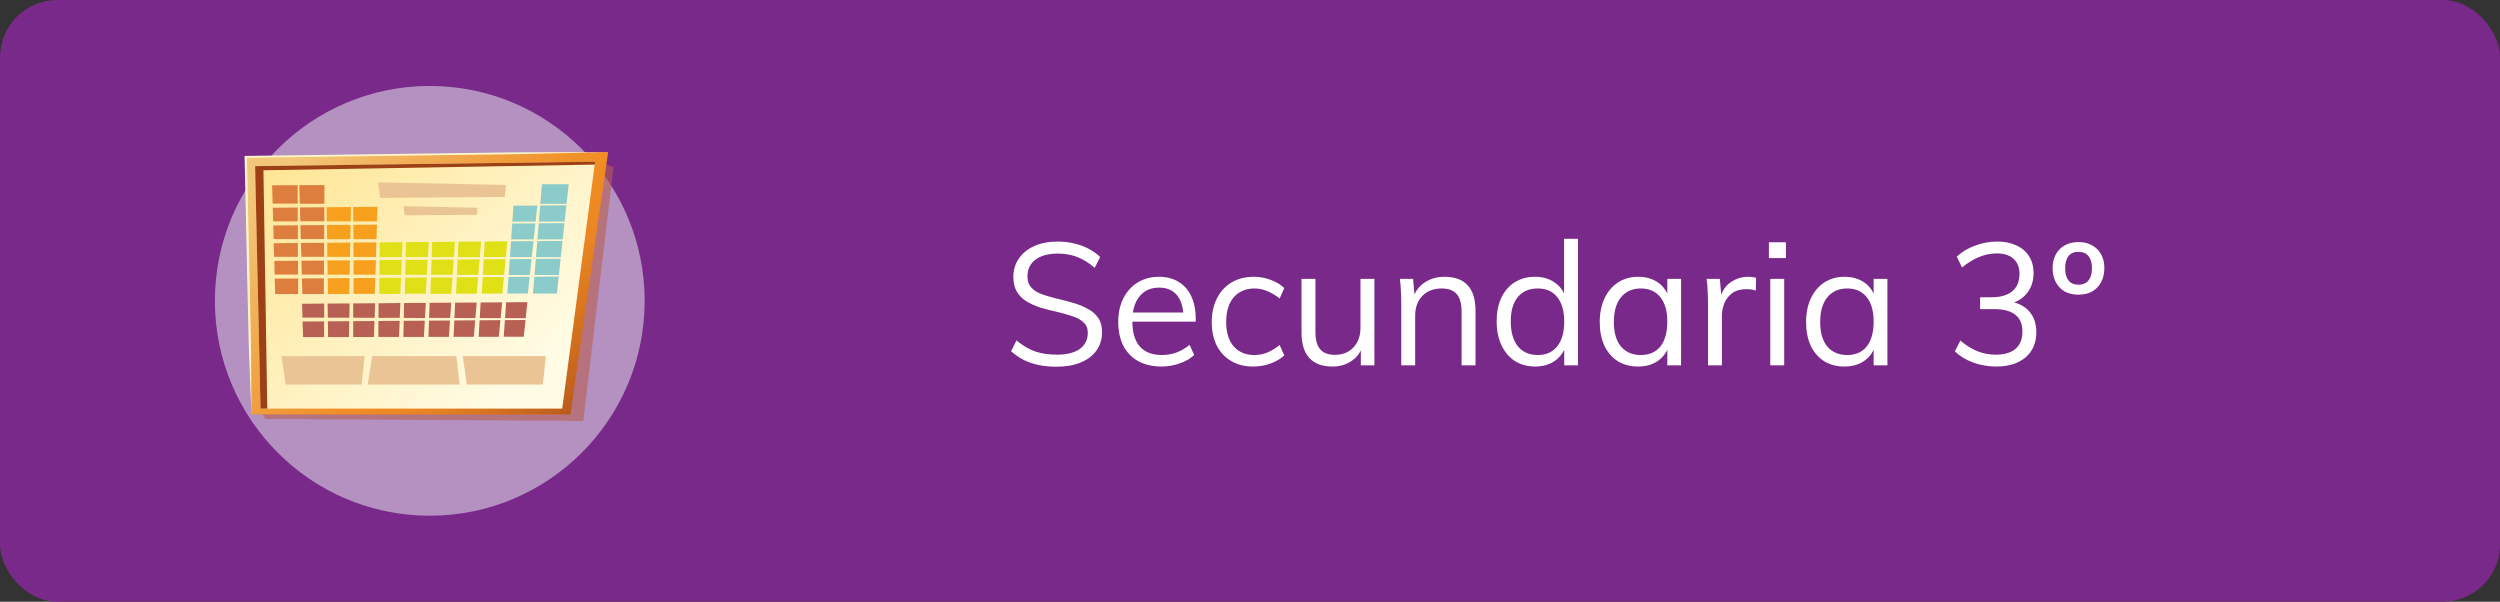 <svg xmlns="http://www.w3.org/2000/svg" width="349" height="84" fill="none" viewBox="0 0 349 84">
    <rect x="0" y="0" width="349" height="84" fill="#333333" stroke="none"/>
    <rect width="349" height="84" fill="#792989" rx="8"/>
    <path fill="#C3ABCF" d="M59.997 71.994c16.567 0 29.997-13.43 29.997-29.997S76.564 12 59.997 12 30 25.43 30 41.997s13.43 29.997 29.997 29.997z" opacity=".8"/>
    <path fill="#B76053" d="M84.65 22.978l1.002.333-4.224 35.45-44.403-.276-.356-.692L84.65 22.978z" opacity=".6"/>
    <path fill="url(#prefix__paint0_linear)" d="M79.636 57.847h-44.54l-.792-35.953 50.596-.668-5.264 36.62z"/>
    <path fill="url(#prefix__paint1_linear)" d="M78.484 57.039l4.592-34.47-47.462.623.751 33.847h42.12z"/>
    <path fill="#E0E016" d="M52.96 38.347c0-.814 0-1.221.021-2.035l3.11-.024c-.035.826-.056 1.239-.092 2.08l-3.039-.021zM53.002 33.835l3.2-.027c-.036.826-.054 1.239-.093 2.08h-3.125c.006-.832.012-1.24.018-2.053z"/>
    <path fill="#F7A01E" d="M49.328 31.384l3.3-.026c-.027.81-.038 1.217-.065 2.028h-3.229c0-.802-.003-1.188-.006-2.002z"/>
    <path fill="#E0E016" d="M60.336 33.775l3.175-.023c-.06.852-.092 1.28-.151 2.132h-3.095c.032-.846.032-1.265.07-2.109z"/>
    <path fill="#F7A01E" d="M49.352 38.34v-1.998l3.124-.024c-.026.81-.041 1.218-.065 2.029l-3.06-.006z"/>
    <path fill="#E0E016" d="M60.181 38.361c.03-.84.042-1.262.071-2.103l3.084-.023-.149 2.132-3.006-.006zM56.572 38.355l.045-2.079 3.086-.015-.119 2.1-3.012-.005zM56.668 33.805l3.187-.027-.12 2.1h-3.109c.015-.831.024-1.244.042-2.073z"/>
    <path fill="#8BCCCB" d="M74.819 35.905c.074-.891.11-1.346.184-2.246l3.529-.026-.247 2.278-3.466-.006zM74.614 38.391l.187-2.245 3.463-.027c-.1.912-.148 1.366-.246 2.278l-3.404-.006z"/>
    <path fill="#DE7E3E" d="M42.006 33.92l3.238-.026v1.96h-3.17c-.035-.775-.044-1.16-.068-1.933zM42.128 38.326l-.05-1.928 3.148-.024v1.958l-3.098-.006z"/>
    <path fill="#8BCCCB" d="M75.024 33.419c.074-.891.11-1.346.184-2.246l3.591-.026-.246 2.278-3.53-.006zM75.41 28.69l3.657-.033-.244 2.282h-3.597l.184-2.249z"/>
    <path fill="#DE7E3E" d="M41.558 28.42h-3.496l-.075-2.555 3.565-.014.006 2.569z"/>
    <path fill="#F7A01E" d="M49.337 33.861l3.21-.023-.064 2.028h-3.14l-.006-2.005z"/>
    <path fill="#DE7E3E" d="M41.938 31.444l3.32-.027v1.96h-3.267c-.02-.775-.033-1.161-.053-1.933z"/>
    <path fill="#F7A01E" d="M45.594 28.93l3.398-.029c0 .8-.023 1.188-.038 1.996h-3.33l-.03-1.966z"/>
    <path fill="#DE7E3E" d="M41.881 28.966l3.395-.035v1.96h-3.353c-.02-.772-.042-1.152-.042-1.925z"/>
    <path fill="#F7A01E" d="M45.633 31.414l3.312-.027c-.018.8-.024 1.188-.042 1.996l-3.24.003-.03-1.972zM45.743 38.335l-.033-1.979h3.137l-.036 1.996-3.068-.017z"/>
    <path fill="#DE7E3E" d="M41.78 25.848h3.517c0 1.036 0 1.553-.018 2.59h-3.427c-.027-1.049-.042-1.563-.072-2.59z"/>
    <path fill="#F7A01E" d="M45.671 33.891l3.223-.024c0 .796-.02 1.189-.038 1.993H45.7l-.03-1.969zM49.307 28.907l3.39-.03c-.028.811-.04 1.218-.066 2.032h-3.315c.009-.79.006-1.203-.009-2.002z"/>
    <path fill="#E0E016" d="M52.958 38.792l3.024-.02c-.042.89-.06 1.348-.101 2.248h-2.944c.009-.885.012-1.334.02-2.228z"/>
    <path fill="#F7A01E" d="M49.352 38.819l3.038-.021c-.026.891-.041 1.34-.071 2.23h-2.97c.009-.878.006-1.321.003-2.21zM45.743 38.846l3.05-.021c0 .89-.024 1.328-.041 2.213h-2.97c-.013-.87-.021-1.313-.04-2.192z"/>
    <path fill="#DE7E3E" d="M42.145 38.872l3.066-.02v2.195h-2.994l-.072-2.175z"/>
    <path fill="#E0E016" d="M56.564 38.765l3.009-.032c-.054.89-.078 1.36-.131 2.266h-2.929c.021-.882.03-1.33.05-2.234zM60.17 38.733h2.994c-.066.912-.096 1.369-.16 2.284h-2.912c.03-.915.045-1.37.078-2.284zM67.382 38.685l2.97-.02c-.086.926-.13 1.392-.22 2.32h-2.878l.128-2.3zM63.776 38.712l2.97-.02c-.077.92-.113 1.38-.19 2.301H63.66c.053-.909.074-1.37.116-2.281z"/>
    <path fill="#DE7E3E" d="M41.623 38.878v2.178h-3.208c-.024-.865-.036-1.299-.063-2.163l3.27-.015z"/>
    <path fill="#8BCCCB" d="M74.596 38.632l3.398-.027-.252 2.376h-3.339l.193-2.35z"/>
    <path fill="#DE7E3E" d="M38.296 36.425l3.31-.024v1.925h-3.268c-.02-.764-.02-1.144-.042-1.901z"/>
    <path fill="#8BCCCB" d="M75.428 28.447l.222-2.736h3.737l-.297 2.753-3.662-.017z"/>
    <path fill="#DE7E3E" d="M41.584 33.924v1.925H38.26c-.02-.758-.032-1.135-.056-1.892l3.38-.033zM41.56 28.97v1.924h-3.427c-.02-.757-.033-1.134-.053-1.892l3.48-.033zM41.584 31.447v1.924h-3.377c-.024-.757-.036-1.137-.057-1.895l3.434-.03z"/>
    <path fill="#8BCCCB" d="M70.99 38.658l2.953-.02-.253 2.337h-2.863l.163-2.317z"/>
    <path fill="#E0E016" d="M67.399 38.376c.05-.87.077-1.304.125-2.174l3.06-.024c-.084.891-.126 1.322-.212 2.204l-2.973-.006zM67.67 33.719l3.151-.036c-.086.891-.127 1.325-.21 2.207h-3.069c.05-.867.077-1.3.128-2.171zM64.001 33.746l3.164-.024-.178 2.171h-3.084c.039-.861.06-1.289.098-2.147zM63.79 38.37c.039-.855.06-1.286.098-2.141l3.071-.024-.178 2.171-2.991-.006z"/>
    <path fill="#8BCCCB" d="M71.51 31.206l3.235-.027-.244 2.24h-3.145l.154-2.213zM71.008 38.385c.063-.89.092-1.328.155-2.213l3.044-.02c-.098.89-.145 1.342-.24 2.24l-2.959-.007z"/>
    <path fill="#B86053" d="M52.833 44.376c0-.814 0-1.22.018-2.034l3.047-.045c-.035.826-.053 1.239-.092 2.064l-2.973.015zM49.307 44.355v-1.998l3.06-.024-.066 2.031-2.994-.008zM59.902 44.376c.03-.843.042-1.265.072-2.106l3.02-.02-.148 2.132-2.944-.006zM56.368 44.376l.044-2.079h3.033l-.119 2.1-2.958-.02zM42.226 44.335l-.054-1.928 3.087-.024v1.96l-3.033-.008zM45.764 44.347l-.03-1.967 3.071-.02c-.015.798-.024 1.188-.038 1.992l-3.003-.005zM52.83 44.81l2.97-.02c-.038.89-.06 1.35-.098 2.248h-2.884c-.003-.88.003-1.334.012-2.228zM49.307 44.834l2.97-.021c-.03.891-.041 1.34-.07 2.234h-2.9v-2.213zM45.77 44.858l2.988-.021c0 .89-.024 1.33-.042 2.215h-2.914c-.012-.873-.018-1.315-.032-2.194zM42.24 44.884l3.004-.02v2.194h-2.932l-.071-2.174zM56.359 44.786l2.946-.02-.128 2.266h-2.866c.018-.894.03-1.346.048-2.246zM59.89 44.76l2.932-.018c-.065.912-.095 1.369-.16 2.284h-2.849c.03-.903.044-1.358.077-2.267zM66.95 44.712l2.906-.02c-.09.929-.134 1.392-.22 2.322h-2.82l.135-2.302zM63.422 44.736l2.917-.021c-.078.924-.113 1.384-.19 2.305h-2.834c.041-.91.062-1.37.107-2.284zM70.482 44.688l2.885-.015c-.102.936-.152 1.405-.25 2.34h-2.804l.17-2.325zM66.972 44.403l.124-2.174 3.003-.021-.208 2.204-2.92-.009zM63.437 44.394c.039-.855.06-1.283.098-2.142l3.009-.02c-.074.867-.11 1.3-.181 2.168l-2.926-.006zM70.503 44.412l.154-2.21 2.97-.02c-.094.89-.145 1.342-.24 2.239l-2.884-.01z"/>
    <path fill="#8BCCCB" d="M71.682 28.72l3.333-.027-.244 2.24h-3.243c.056-.888.092-1.328.154-2.213zM71.335 33.683l3.14-.024c-.096.892-.146 1.343-.241 2.24H71.18c.063-.885.107-1.325.155-2.216z"/>
    <path fill="#EAC494" d="M70.628 25.815l-17.852-.363c.113.868.17 1.304.28 2.172l17.414-.13c.063-.672.096-1.008.158-1.68zM66.66 29.002l-10.325-.214c.059.508.089.76.145 1.268l10.099-.07c.033-.393.05-.589.08-.984z"/>
    <path fill="#9E4015" d="M83.076 22.568l-47.462.624.751 33.847h.948l-.538-33.268 46.245-.79.056-.413z"/>
    <path fill="#FFF7CC" d="M84.9 21.226l-12.65.038-12.651.17-25.298.332-.16.003.003.125.395 17.976.208 8.988.35 8.989-.044-8.992-.19-8.988-.399-17.976-.157.128 25.298-.336 12.65-.163 12.645-.294z"/>
    <path fill="#EAC494" d="M65.162 53.676h10.616l.42-3.962h-11.6l.564 3.962zM51.956 49.714h11.748l.463 3.962H51.33l.626-3.962zM39.865 53.676H50.48l.42-3.962H39.3l.565 3.962z"/>
    <path fill="#fff" d="M147.536 51.192c-.88 0-1.704-.072-2.472-.216-.768-.16-1.48-.4-2.136-.72-.656-.336-1.248-.744-1.776-1.224l.744-1.512c.864.72 1.728 1.232 2.592 1.536.88.304 1.904.456 3.072.456 1.36 0 2.416-.264 3.168-.792.752-.544 1.128-1.304 1.128-2.28 0-.592-.192-1.064-.576-1.416-.368-.368-.88-.656-1.536-.864-.64-.224-1.368-.432-2.184-.624-.816-.176-1.592-.376-2.328-.6-.736-.24-1.392-.536-1.968-.888-.56-.352-1-.8-1.32-1.344-.32-.544-.48-1.224-.48-2.04 0-.976.256-1.832.768-2.568.512-.752 1.232-1.336 2.16-1.752.928-.416 2.024-.624 3.288-.624.784 0 1.536.088 2.256.264.72.16 1.384.4 1.992.72.624.32 1.176.712 1.656 1.176l-.768 1.512c-.784-.688-1.592-1.192-2.424-1.512-.832-.32-1.736-.48-2.712-.48-1.328 0-2.368.28-3.12.84-.752.56-1.128 1.344-1.128 2.352 0 .624.168 1.128.504 1.512.336.384.808.696 1.416.936.608.224 1.304.432 2.088.624.832.192 1.632.4 2.4.624.768.224 1.448.504 2.04.84.608.32 1.088.744 1.44 1.272.352.512.528 1.168.528 1.968 0 .976-.256 1.824-.768 2.544s-1.24 1.28-2.184 1.68c-.944.4-2.064.6-3.36.6zm19.177-1.632c-.528.496-1.208.888-2.04 1.176-.816.288-1.656.432-2.52.432-1.248 0-2.328-.248-3.24-.744-.896-.496-1.592-1.208-2.088-2.136-.48-.944-.72-2.064-.72-3.36 0-1.248.24-2.344.72-3.288s1.144-1.68 1.992-2.208c.864-.528 1.856-.792 2.976-.792 1.072 0 1.992.24 2.76.72.768.464 1.352 1.136 1.752 2.016.416.88.624 1.936.624 3.168v.36h-9.12v-1.272h8.016l-.624.888c.032-1.408-.248-2.488-.84-3.24-.576-.752-1.424-1.128-2.544-1.128-1.168 0-2.088.416-2.76 1.248-.656.816-.984 1.952-.984 3.408 0 1.568.344 2.752 1.032 3.552.704.8 1.728 1.2 3.072 1.2.704 0 1.376-.112 2.016-.336.656-.24 1.28-.6 1.872-1.08l.648 1.416zm8.231 1.608c-1.184 0-2.208-.256-3.072-.768-.864-.512-1.536-1.232-2.016-2.16-.464-.928-.696-2.024-.696-3.288 0-1.248.24-2.344.72-3.288.48-.96 1.16-1.704 2.04-2.232.88-.528 1.92-.792 3.12-.792.816 0 1.6.144 2.352.432.768.272 1.4.656 1.896 1.152l-.648 1.44c-.592-.464-1.176-.808-1.752-1.032-.56-.24-1.144-.36-1.752-.36-1.216 0-2.184.408-2.904 1.224-.704.816-1.056 1.968-1.056 3.456 0 1.472.352 2.608 1.056 3.408.704.8 1.672 1.2 2.904 1.2.592 0 1.176-.112 1.752-.336.576-.24 1.16-.592 1.752-1.056l.648 1.44c-.512.48-1.16.864-1.944 1.152-.768.272-1.568.408-2.4.408zm11.091 0c-1.44 0-2.528-.4-3.264-1.2-.72-.8-1.08-1.984-1.08-3.552v-7.488h1.944v7.44c0 1.088.224 1.888.672 2.4.448.512 1.128.768 2.04.768 1.072 0 1.936-.344 2.592-1.032.656-.688.984-1.608.984-2.76v-6.816h1.944V51h-1.896v-2.616l.288-.144c-.32.96-.864 1.688-1.632 2.184-.752.496-1.616.744-2.592.744zm9.579-.168v-8.688c0-.56-.016-1.12-.048-1.68-.016-.576-.064-1.144-.144-1.704h1.848l.216 2.496-.24.192c.336-.976.896-1.712 1.68-2.208.784-.512 1.688-.768 2.712-.768 2.896 0 4.344 1.592 4.344 4.776V51h-1.944v-7.488c0-1.12-.224-1.936-.672-2.448-.448-.528-1.152-.792-2.112-.792-1.12 0-2.016.344-2.688 1.032-.672.688-1.008 1.616-1.008 2.784V51h-1.944zm24.671 0h-1.92v-3.24l.288.264c-.272 1.008-.792 1.784-1.56 2.328-.768.544-1.704.816-2.808.816-1.056 0-1.992-.256-2.808-.768-.8-.528-1.424-1.264-1.872-2.208-.448-.96-.672-2.072-.672-3.336 0-1.264.216-2.36.648-3.288.448-.928 1.072-1.648 1.872-2.16.816-.512 1.76-.768 2.832-.768 1.104 0 2.04.28 2.808.84.768.544 1.288 1.312 1.56 2.304l-.312.24v-8.688h1.944V51zm-5.616-1.44c1.168 0 2.072-.4 2.712-1.2.656-.816.984-1.968.984-3.456 0-1.472-.32-2.608-.96-3.408-.64-.816-1.552-1.224-2.736-1.224-1.184 0-2.112.4-2.784 1.2-.656.8-.984 1.928-.984 3.384 0 1.488.328 2.648.984 3.48.672.816 1.6 1.224 2.784 1.224zm14.007 1.608c-1.072 0-2.016-.248-2.832-.744-.8-.512-1.424-1.232-1.872-2.16-.432-.944-.648-2.048-.648-3.312 0-1.264.224-2.368.672-3.312.448-.944 1.072-1.68 1.872-2.208.816-.528 1.752-.792 2.808-.792 1.104 0 2.04.272 2.808.816.768.544 1.288 1.32 1.56 2.328l-.288.192v-3.048h1.92V51h-1.92v-3.12l.288.144c-.272 1.008-.792 1.784-1.56 2.328-.768.544-1.704.816-2.808.816zm.384-1.608c1.184 0 2.096-.4 2.736-1.2.64-.816.96-1.968.96-3.456s-.328-2.632-.984-3.432c-.64-.8-1.544-1.2-2.712-1.2-1.184 0-2.112.416-2.784 1.248-.656.816-.984 1.96-.984 3.432s.328 2.608.984 3.408c.672.8 1.6 1.2 2.784 1.2zm9.375 1.44v-8.688c0-.56-.016-1.12-.048-1.68-.016-.576-.064-1.144-.144-1.704h1.847l.265 2.976-.265-.072c.225-1.056.705-1.848 1.441-2.376.752-.544 1.592-.816 2.52-.816.208 0 .4.016.576.048.192.016.368.048.528.096l-.048 1.776c-.368-.128-.792-.192-1.272-.192-.832 0-1.504.184-2.016.552-.496.368-.864.84-1.104 1.416-.224.56-.336 1.152-.336 1.776V51h-1.944zm8.695 0V38.928h1.944V51h-1.944zm-.192-17.184h2.376v2.208h-2.376v-2.208zm10.543 17.352c-1.072 0-2.016-.248-2.832-.744-.8-.512-1.424-1.232-1.872-2.16-.432-.944-.648-2.048-.648-3.312 0-1.264.224-2.368.672-3.312.448-.944 1.072-1.68 1.872-2.208.816-.528 1.752-.792 2.808-.792 1.104 0 2.04.272 2.808.816.768.544 1.288 1.32 1.56 2.328l-.288.192v-3.048h1.92V51h-1.92v-3.12l.288.144c-.272 1.008-.792 1.784-1.56 2.328-.768.544-1.704.816-2.808.816zm.384-1.608c1.184 0 2.096-.4 2.736-1.2.64-.816.96-1.968.96-3.456s-.328-2.632-.984-3.432c-.64-.8-1.544-1.2-2.712-1.2-1.184 0-2.112.416-2.784 1.248-.656.816-.984 1.96-.984 3.432s.328 2.608.984 3.408c.672.8 1.6 1.2 2.784 1.2zm20.792 1.608c-1.104 0-2.168-.184-3.192-.552-1.008-.368-1.864-.888-2.568-1.56l.768-1.512c.768.656 1.56 1.152 2.376 1.488.816.32 1.672.48 2.568.48 1.216 0 2.136-.272 2.76-.816.64-.544.96-1.344.96-2.4 0-1.056-.328-1.84-.984-2.352-.656-.528-1.64-.792-2.952-.792h-1.968v-1.656h1.584c1.264 0 2.232-.28 2.904-.84.672-.56 1.008-1.36 1.008-2.4 0-.928-.28-1.64-.84-2.136-.544-.496-1.32-.744-2.328-.744-.848 0-1.672.168-2.472.504-.8.32-1.592.808-2.376 1.464l-.744-1.512c.688-.656 1.536-1.168 2.544-1.536 1.008-.384 2.048-.576 3.12-.576 1.024 0 1.92.184 2.688.552.768.352 1.352.856 1.752 1.512.416.656.624 1.432.624 2.328 0 1.056-.28 1.96-.84 2.712-.544.736-1.296 1.24-2.256 1.512l-.072-.24c1.152.24 2.032.728 2.64 1.464.608.736.912 1.672.912 2.808 0 1.488-.504 2.664-1.512 3.528-1.008.848-2.376 1.272-4.104 1.272zm11.487-10.032c-.752 0-1.4-.152-1.944-.456-.528-.32-.936-.76-1.224-1.32-.288-.56-.432-1.2-.432-1.92s.144-1.352.432-1.896c.288-.544.696-.968 1.224-1.272.544-.32 1.192-.48 1.944-.48.768 0 1.416.16 1.944.48.544.304.96.728 1.248 1.272.288.544.432 1.176.432 1.896s-.144 1.36-.432 1.92c-.288.56-.704 1-1.248 1.32-.528.304-1.176.456-1.944.456zm0-1.392c.624 0 1.096-.2 1.416-.6.32-.4.48-.968.48-1.704 0-.72-.16-1.28-.48-1.68-.32-.4-.792-.6-1.416-.6-.608 0-1.072.2-1.392.6-.304.4-.456.96-.456 1.68 0 .736.152 1.304.456 1.704.32.4.784.6 1.392.6z"/>
    <defs>
        <linearGradient id="prefix__paint0_linear" x1="35.73" x2="77.379" y1="26.978" y2="68.119" gradientUnits="userSpaceOnUse">
            <stop stop-color="#F2C77B"/>
            <stop offset=".05" stop-color="#F2C172"/>
            <stop offset=".38" stop-color="#F19B39"/>
            <stop offset=".54" stop-color="#F18C23"/>
            <stop offset=".63" stop-color="#EB8722"/>
            <stop offset=".74" stop-color="#DA771F"/>
            <stop offset=".88" stop-color="#BF5F1B"/>
            <stop offset="1" stop-color="#9E4116"/>
        </linearGradient>
        <linearGradient id="prefix__paint1_linear" x1="76.69" x2="46.026" y1="49.496" y2="16.29" gradientUnits="userSpaceOnUse">
            <stop stop-color="#FFFBE4"/>
            <stop offset="1" stop-color="#FFE696"/>
        </linearGradient>
    </defs>
</svg>
